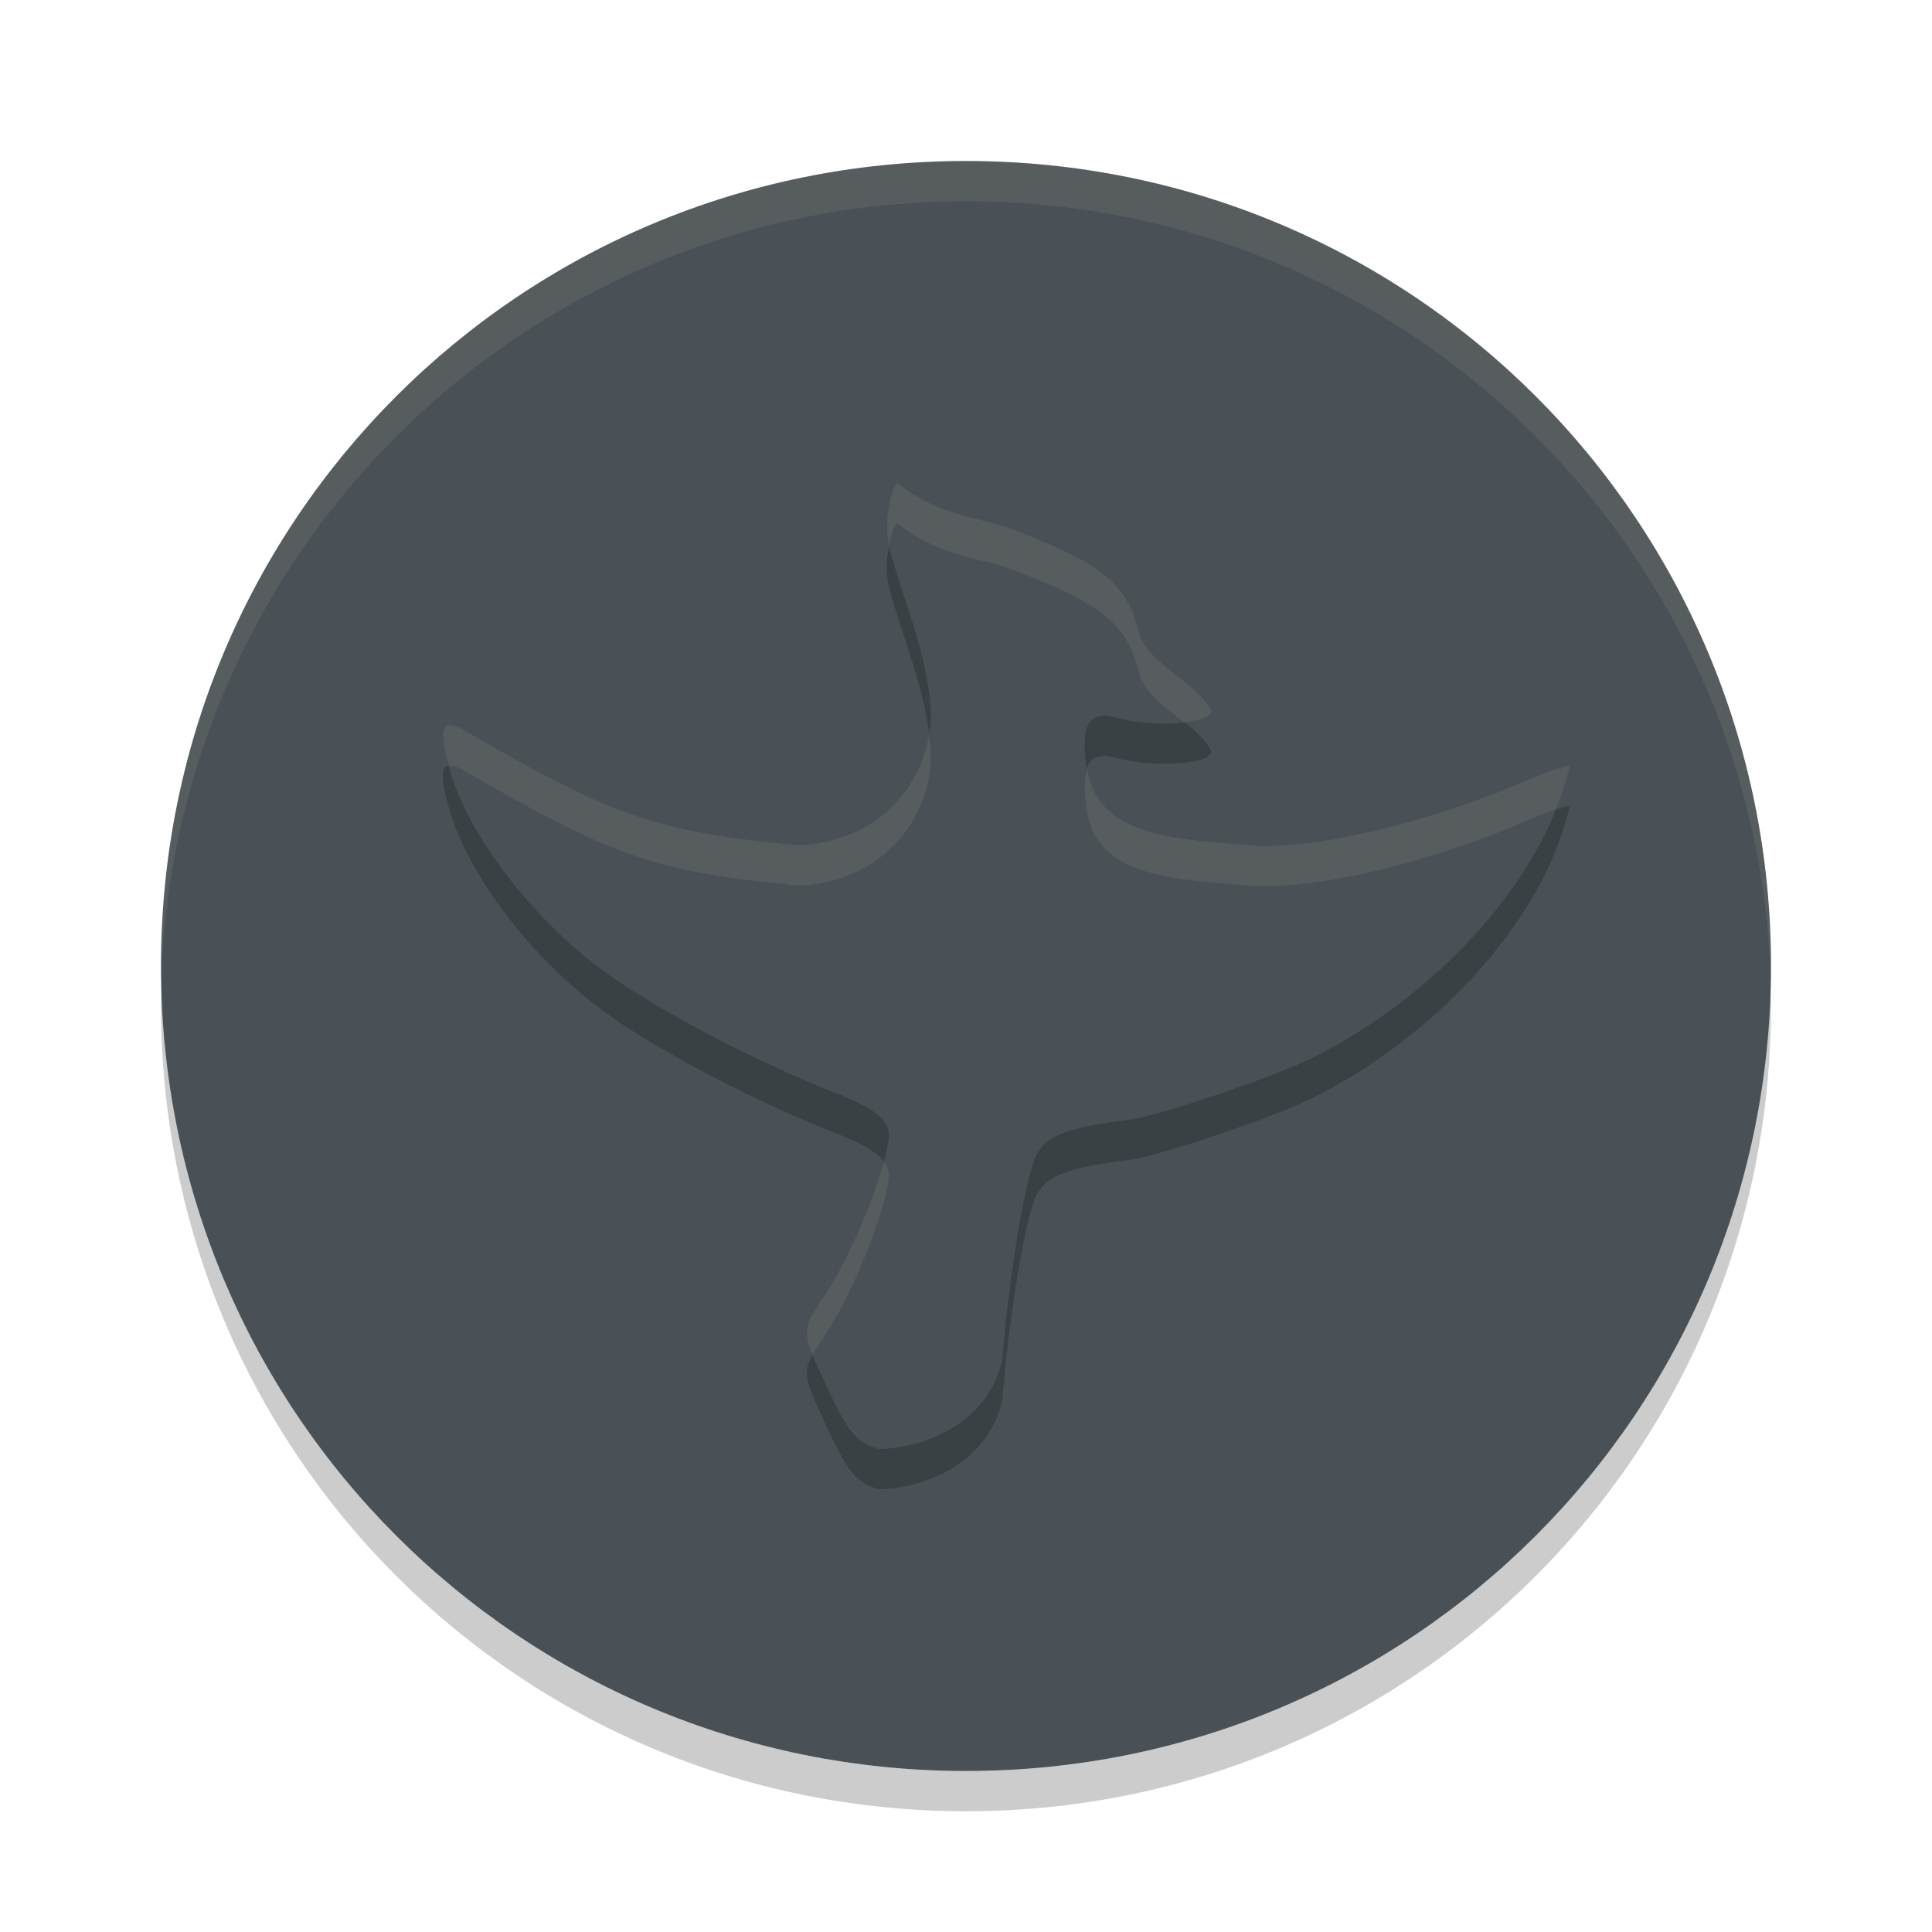 <svg xmlns="http://www.w3.org/2000/svg" width="48" height="48" version="1">
 <path style="fill:#495156" d="M 24,4 C 12.92,4 4,12.92 4,24 4,35.08 12.92,44 24,44 35.08,44 44,35.08 44,24 44,12.92 35.08,4 24,4 Z"/>
 <path style="opacity:0.2" d="m 21.831,37 c -0.569,-0.159 -0.775,-0.447 -1.267,-1.501 -0.676,-1.447 -0.675,-1.416 -0.083,-2.3 0.821,-1.225 1.604,-3.405 1.604,-3.999 0,-0.375 -0.369,-0.67 -1.282,-1.028 -1.967,-0.77 -4.494,-2.071 -5.869,-3.093 -1.684,-1.253 -3.256,-3.261 -3.746,-4.897 -0.344,-1.15 -0.23,-1.399 0.45,-0.976 3.567,2.065 4.682,2.471 8.217,2.794 2.196,-0.096 3.351,-1.829 3.265,-3.388 -0.07,-1.176 -0.472,-2.176 -0.939,-3.681 -0.264,-0.849 -0.117,-1.146 -0.069,-1.472 0.033,-0.225 0.118,-0.431 0.189,-0.459 0.947,0.799 2.065,0.861 2.791,1.129 2.143,0.818 2.893,1.287 3.2,2.564 0.154,0.637 0.994,1.068 1.428,1.494 0.206,0.202 0.374,0.42 0.374,0.485 0,0.328 -1.482,0.408 -2.355,0.159 -0.768,-0.219 -0.848,0.338 -0.769,1.047 0.118,1.884 1.991,1.958 4.074,2.122 1.737,0.137 4.699,-0.658 6.95,-1.633 0.471,-0.204 0.925,-0.357 1.007,-0.34 -0.768,3.317 -4.07,6.282 -6.923,7.492 -1.408,0.574 -3.44,1.228 -4.05,1.304 -1.518,0.189 -2.038,0.39 -2.283,0.879 -0.28,0.558 -0.691,3.126 -0.843,5.079 -0.365,1.634 -2.02,2.206 -3.069,2.219 z"/>
 <path style="opacity:0.1;fill:#d3c6aa" d="M 24,4 C 12.921,4 4.002,12.92 4.002,24 c 0,0.168 -0.004,0.333 0,0.5 C 4.266,13.654 13.089,5 24,5 c 10.911,0 19.734,8.654 19.998,19.5 0.004,-0.167 0,-0.332 0,-0.5 C 43.998,12.92 35.079,4 24,4 Z"/>
 <path style="opacity:0.2" d="M 4.012,24.5 C 4.008,24.667 4,24.832 4,25 4,36.08 12.92,45 24,45 35.08,45 44,36.08 44,25 44,24.832 43.992,24.667 43.988,24.5 43.724,35.346 34.912,44 24,44 13.088,44 4.276,35.346 4.012,24.5 Z"/>
 <path style="fill:#495156" d="m 21.831,36 c -0.569,-0.159 -0.775,-0.447 -1.267,-1.501 -0.676,-1.447 -0.675,-1.416 -0.083,-2.3 0.821,-1.225 1.604,-3.405 1.604,-3.999 0,-0.375 -0.369,-0.67 -1.282,-1.028 -1.967,-0.77 -4.494,-2.071 -5.869,-3.093 -1.684,-1.253 -3.256,-3.261 -3.746,-4.897 -0.344,-1.15 -0.23,-1.399 0.45,-0.976 3.567,2.065 4.682,2.471 8.217,2.794 2.196,-0.096 3.351,-1.829 3.265,-3.388 -0.07,-1.176 -0.472,-2.176 -0.939,-3.681 -0.264,-0.849 -0.117,-1.146 -0.069,-1.472 0.033,-0.225 0.118,-0.431 0.189,-0.459 0.947,0.799 2.065,0.861 2.791,1.129 2.143,0.818 2.893,1.287 3.2,2.564 0.154,0.637 0.994,1.068 1.428,1.494 0.206,0.202 0.374,0.42 0.374,0.485 0,0.328 -1.482,0.408 -2.355,0.159 -0.768,-0.219 -0.848,0.338 -0.769,1.047 0.118,1.884 1.991,1.958 4.074,2.122 1.737,0.137 4.699,-0.658 6.95,-1.633 0.471,-0.204 0.925,-0.357 1.007,-0.34 -0.768,3.317 -4.07,6.282 -6.923,7.492 -1.408,0.574 -3.44,1.228 -4.05,1.304 -1.518,0.189 -2.038,0.39 -2.283,0.879 -0.28,0.558 -0.691,3.126 -0.843,5.079 -0.365,1.634 -2.02,2.206 -3.069,2.219 z"/>
 <path style="fill:#d3c6aa;opacity:0.1" d="M 22.301 12 C 22.23 12.028 22.144 12.234 22.111 12.459 C 22.071 12.73 21.979 13.001 22.096 13.566 C 22.102 13.534 22.107 13.491 22.111 13.459 C 22.144 13.234 22.23 13.028 22.301 13 C 23.248 13.799 24.366 13.861 25.092 14.129 C 27.235 14.947 27.983 15.417 28.291 16.693 C 28.416 17.213 28.97 17.587 29.416 17.941 C 29.796 17.898 30.094 17.813 30.094 17.672 C 30.094 17.607 29.924 17.39 29.719 17.188 C 29.285 16.761 28.445 16.331 28.291 15.693 C 27.983 14.417 27.235 13.947 25.092 13.129 C 24.366 12.861 23.248 12.799 22.301 12 z M 11.232 18.02 C 10.952 17.969 10.948 18.296 11.15 19.023 C 11.255 19.007 11.413 19.067 11.639 19.207 C 15.206 21.272 16.32 21.677 19.855 22 C 22.052 21.904 23.207 20.17 23.121 18.611 C 23.114 18.496 23.091 18.388 23.078 18.275 C 22.855 19.626 21.742 20.917 19.855 21 C 16.32 20.677 15.206 20.272 11.639 18.207 C 11.469 18.101 11.333 18.038 11.232 18.02 z M 39 19.027 C 38.918 19.01 38.464 19.163 37.992 19.367 C 35.741 20.342 32.78 21.137 31.043 21 C 29.054 20.844 27.274 20.751 27.014 19.104 C 26.943 19.303 26.934 19.57 26.969 19.879 C 27.087 21.762 28.96 21.836 31.043 22 C 32.78 22.137 35.741 21.342 37.992 20.367 C 38.234 20.262 38.468 20.173 38.652 20.111 C 38.795 19.755 38.915 19.394 39 19.027 z M 21.957 28.867 C 21.706 29.785 21.107 31.264 20.48 32.199 C 20.034 32.865 19.926 33.015 20.188 33.666 C 20.26 33.534 20.35 33.394 20.48 33.199 C 21.302 31.974 22.084 29.794 22.084 29.199 C 22.084 29.082 22.035 28.973 21.957 28.867 z"/>
</svg>
